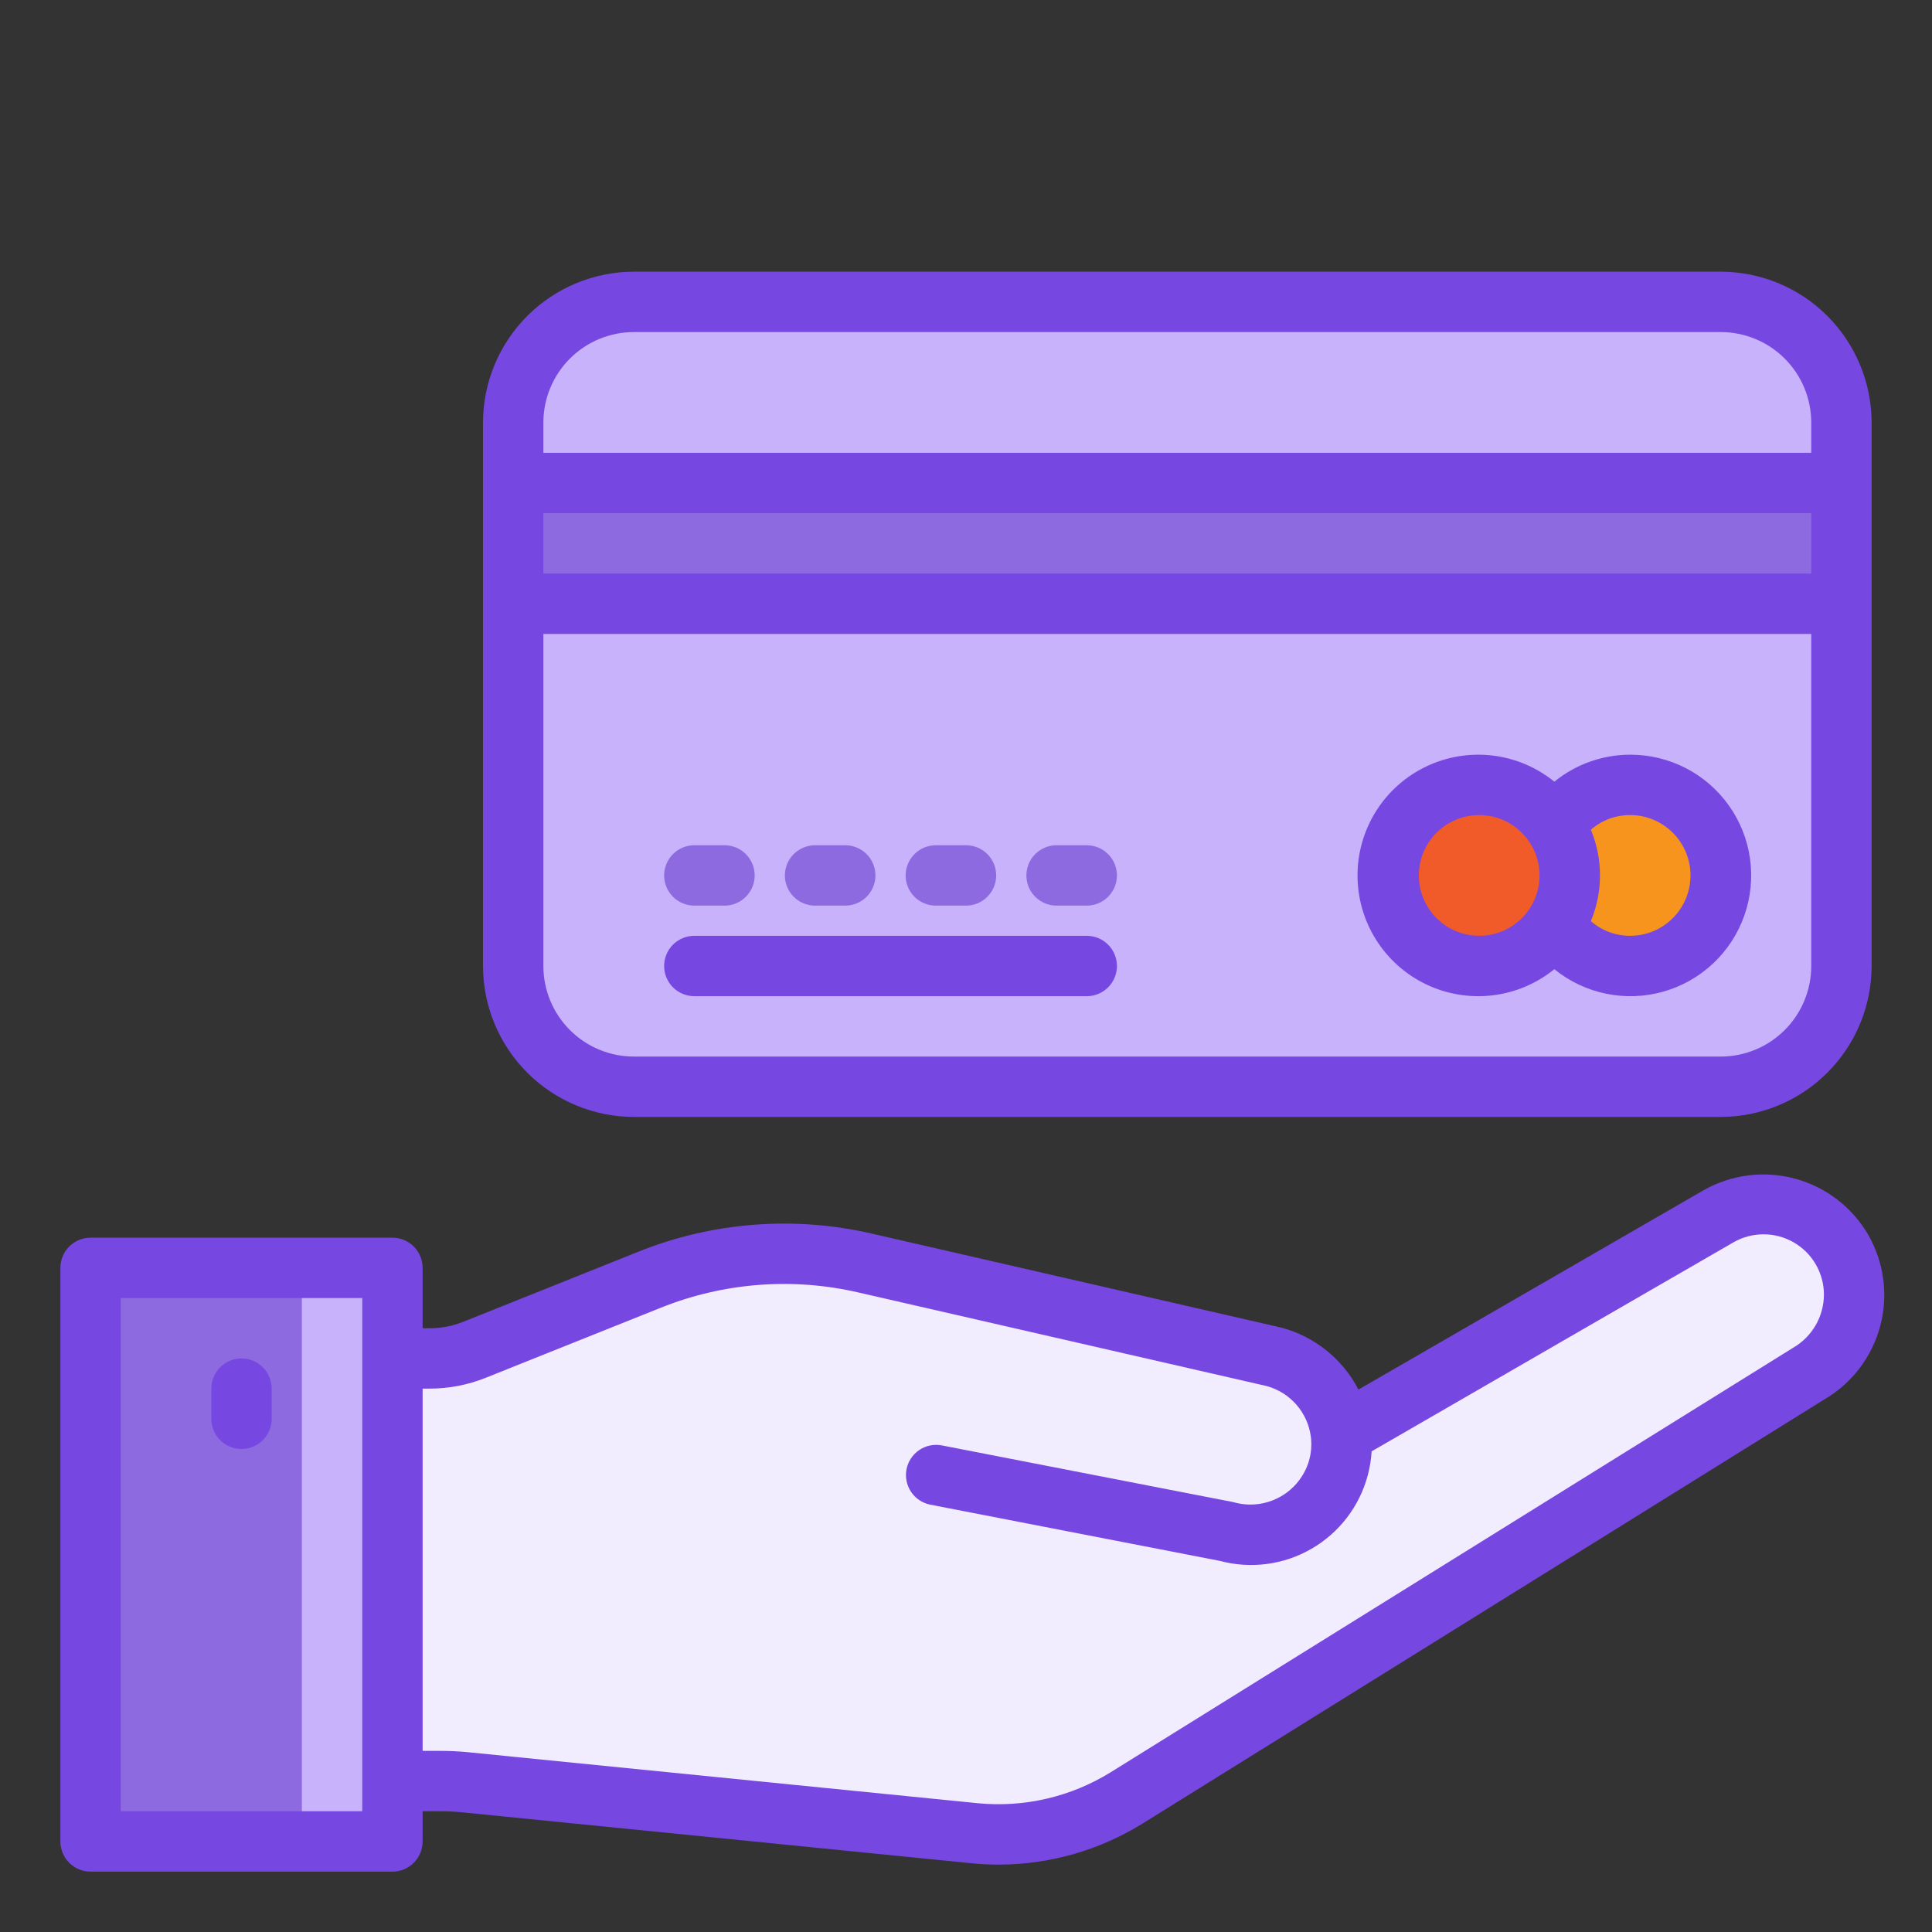 <svg width="258" height="258" viewBox="0 0 258 258" fill="none" xmlns="http://www.w3.org/2000/svg">
<rect x="0" y="0" width="258" height="258" fill="#333333" stroke="none"/>
<path d="M245.906 80.625V129C245.906 133.277 244.207 137.378 241.183 140.402C238.159 143.426 234.058 145.125 229.781 145.125H84.656C80.38 145.125 76.278 143.426 73.254 140.402C70.23 137.378 68.531 133.277 68.531 129V80.625H245.906Z" fill="#C8B2FB"/>
<path d="M68.531 56.438V64.5H245.906V56.438C245.906 52.161 244.207 48.059 241.183 45.035C238.159 42.011 234.058 40.312 229.781 40.312H84.656C80.38 40.312 76.278 42.011 73.254 45.035C70.23 48.059 68.531 52.161 68.531 56.438Z" fill="#C8B2FB"/>
<path d="M68.531 64.5H245.906V80.625H68.531V64.5Z" fill="#8E6AE1"/>
<path d="M217.688 129C224.367 129 229.781 123.585 229.781 116.906C229.781 110.227 224.367 104.812 217.688 104.812C211.008 104.812 205.594 110.227 205.594 116.906C205.594 123.585 211.008 129 217.688 129Z" fill="#F7941D"/>
<path d="M12.094 169.312V245.906H52.406V237.844V181.406V169.312H12.094Z" fill="#8E6AE1"/>
<path d="M40.312 169.312H52.406V245.906H40.312V169.312Z" fill="#C8B2FB"/>
<path d="M179.068 191.565L229.459 162.459C232.239 160.856 235.542 160.422 238.641 161.253C241.741 162.085 244.383 164.114 245.987 166.894C247.591 169.674 248.024 172.977 247.193 176.076C246.361 179.176 244.332 181.818 241.553 183.422L150.414 240.109C144.371 243.868 137.254 245.522 130.173 244.814L62.081 238.005C61.01 237.896 59.933 237.842 58.856 237.844H52.406V181.406H57.365C59.415 181.406 61.447 181.015 63.351 180.253L86.732 170.901C95.878 167.241 105.923 166.462 115.524 168.667L170.179 181.217C171.713 181.628 173.152 182.336 174.412 183.303C175.672 184.27 176.73 185.475 177.524 186.85C178.318 188.226 178.834 189.744 179.042 191.319C179.249 192.893 179.144 194.493 178.734 196.028C178.322 197.562 177.613 199 176.646 200.26C175.679 201.52 174.473 202.577 173.097 203.371C171.722 204.165 170.203 204.681 168.628 204.888C167.053 205.095 165.453 204.989 163.919 204.578L124.969 196.999" fill="#F2ECFF"/>
<path d="M197.531 129C204.21 129 209.625 123.585 209.625 116.906C209.625 110.227 204.21 104.812 197.531 104.812C190.852 104.812 185.438 110.227 185.438 116.906C185.438 123.585 190.852 129 197.531 129Z" fill="#F15A29"/>
<path d="M84.656 149.156H229.781C235.125 149.15 240.248 147.024 244.027 143.246C247.805 139.467 249.931 134.344 249.938 129V56.438C249.931 51.094 247.805 45.971 244.027 42.192C240.248 38.413 235.125 36.288 229.781 36.281H84.656C79.312 36.288 74.189 38.413 70.411 42.192C66.632 45.971 64.506 51.094 64.5 56.438V129C64.506 134.344 66.632 139.467 70.411 143.246C74.189 147.024 79.312 149.15 84.656 149.156ZM229.781 141.094H84.656C81.449 141.094 78.373 139.82 76.105 137.552C73.837 135.284 72.562 132.207 72.562 129V84.656H241.875V129C241.875 132.207 240.601 135.284 238.333 137.552C236.065 139.82 232.989 141.094 229.781 141.094ZM72.562 68.531H241.875V76.594H72.562V68.531ZM84.656 44.344H229.781C232.989 44.344 236.065 45.618 238.333 47.886C240.601 50.154 241.875 53.23 241.875 56.438V60.469H72.562V56.438C72.562 53.23 73.837 50.154 76.105 47.886C78.373 45.618 81.449 44.344 84.656 44.344Z" fill="#7747E1"/>
<path d="M217.688 100.781C214.001 100.787 210.429 102.059 207.569 104.385C205.203 102.465 202.342 101.255 199.316 100.895C196.29 100.534 193.225 101.038 190.474 102.349C187.723 103.659 185.4 105.722 183.773 108.298C182.147 110.875 181.283 113.859 181.283 116.906C181.283 119.953 182.147 122.938 183.773 125.514C185.4 128.091 187.723 130.154 190.474 131.464C193.225 132.774 196.29 133.279 199.316 132.918C202.342 132.558 205.203 131.347 207.569 129.427C209.575 131.055 211.942 132.177 214.471 132.699C217.001 133.221 219.619 133.127 222.105 132.426C224.591 131.726 226.872 130.438 228.757 128.672C230.641 126.905 232.074 124.712 232.934 122.277C233.794 119.841 234.057 117.235 233.7 114.677C233.343 112.119 232.376 109.684 230.882 107.577C229.388 105.471 227.409 103.754 225.113 102.571C222.817 101.388 220.27 100.775 217.688 100.781ZM197.531 124.969C195.937 124.969 194.378 124.496 193.052 123.61C191.726 122.724 190.693 121.465 190.082 119.992C189.472 118.518 189.313 116.897 189.624 115.333C189.935 113.769 190.703 112.333 191.83 111.205C192.958 110.078 194.394 109.31 195.958 108.999C197.522 108.688 199.143 108.847 200.617 109.458C202.09 110.068 203.349 111.101 204.235 112.427C205.121 113.753 205.594 115.312 205.594 116.906C205.594 119.045 204.744 121.095 203.232 122.607C201.72 124.119 199.67 124.969 197.531 124.969ZM217.688 124.969C215.761 124.974 213.898 124.277 212.447 123.01C213.251 121.075 213.664 119.001 213.664 116.906C213.664 114.812 213.251 112.737 212.447 110.803C213.898 109.535 215.761 108.839 217.688 108.844C219.826 108.844 221.877 109.693 223.389 111.205C224.901 112.717 225.75 114.768 225.75 116.906C225.75 119.045 224.901 121.095 223.389 122.607C221.877 124.119 219.826 124.969 217.688 124.969Z" fill="#7747E1"/>
<path d="M145.125 124.969H92.719C91.65 124.969 90.624 125.393 89.868 126.149C89.112 126.905 88.688 127.931 88.688 129C88.688 130.069 89.112 131.095 89.868 131.851C90.624 132.607 91.65 133.031 92.719 133.031H145.125C146.194 133.031 147.22 132.607 147.976 131.851C148.732 131.095 149.156 130.069 149.156 129C149.156 127.931 148.732 126.905 147.976 126.149C147.22 125.393 146.194 124.969 145.125 124.969Z" fill="#7747E1"/>
<path d="M92.719 120.938H96.75C97.819 120.938 98.844 120.513 99.6 119.757C100.357 119.001 100.781 117.975 100.781 116.906C100.781 115.837 100.357 114.812 99.6 114.056C98.844 113.3 97.819 112.875 96.75 112.875H92.719C91.65 112.875 90.624 113.3 89.868 114.056C89.112 114.812 88.688 115.837 88.688 116.906C88.688 117.975 89.112 119.001 89.868 119.757C90.624 120.513 91.65 120.938 92.719 120.938Z" fill="#8E6AE1"/>
<path d="M108.844 120.938H112.875C113.944 120.938 114.97 120.513 115.726 119.757C116.482 119.001 116.906 117.975 116.906 116.906C116.906 115.837 116.482 114.812 115.726 114.056C114.97 113.3 113.944 112.875 112.875 112.875H108.844C107.775 112.875 106.749 113.3 105.993 114.056C105.237 114.812 104.812 115.837 104.812 116.906C104.812 117.975 105.237 119.001 105.993 119.757C106.749 120.513 107.775 120.938 108.844 120.938Z" fill="#8E6AE1"/>
<path d="M124.969 120.938H129C130.069 120.938 131.095 120.513 131.851 119.757C132.607 119.001 133.031 117.975 133.031 116.906C133.031 115.837 132.607 114.812 131.851 114.056C131.095 113.3 130.069 112.875 129 112.875H124.969C123.9 112.875 122.874 113.3 122.118 114.056C121.362 114.812 120.938 115.837 120.938 116.906C120.938 117.975 121.362 119.001 122.118 119.757C122.874 120.513 123.9 120.938 124.969 120.938Z" fill="#8E6AE1"/>
<path d="M145.125 112.875H141.094C140.025 112.875 138.999 113.3 138.243 114.056C137.487 114.812 137.062 115.837 137.062 116.906C137.062 117.975 137.487 119.001 138.243 119.757C138.999 120.513 140.025 120.938 141.094 120.938H145.125C146.194 120.938 147.22 120.513 147.976 119.757C148.732 119.001 149.156 117.975 149.156 116.906C149.156 115.837 148.732 114.812 147.976 114.056C147.22 113.3 146.194 112.875 145.125 112.875Z" fill="#8E6AE1"/>
<path d="M249.474 164.878C247.323 161.187 243.801 158.495 239.674 157.389C235.547 156.284 231.151 156.854 227.443 158.976L181.406 185.566C180.362 183.542 178.905 181.759 177.128 180.333C175.352 178.907 173.297 177.869 171.094 177.286L116.427 164.737C106.028 162.338 95.145 163.182 85.241 167.156L61.859 176.512C60.429 177.085 58.902 177.378 57.361 177.375H56.438V169.312C56.438 168.243 56.013 167.218 55.257 166.462C54.501 165.706 53.475 165.281 52.406 165.281H12.094C11.025 165.281 9.999 165.706 9.243 166.462C8.487 167.218 8.062 168.243 8.062 169.312V245.906C8.062 246.975 8.487 248.001 9.243 248.757C9.999 249.513 11.025 249.938 12.094 249.938H52.406C53.475 249.938 54.501 249.513 55.257 248.757C56.013 248.001 56.438 246.975 56.438 245.906V241.875H58.856C59.794 241.875 60.735 241.922 61.678 242.016L129.778 248.825C130.963 248.943 132.151 249.002 133.342 249.002C140.13 248.999 146.783 247.104 152.555 243.532L243.584 186.905C247.28 184.759 249.975 181.236 251.079 177.108C252.183 172.98 251.605 168.582 249.474 164.878ZM48.375 241.875H16.125V173.344H48.375V241.875ZM239.424 179.999L148.29 236.687C142.994 239.959 136.772 241.405 130.576 240.803L62.484 233.99C61.275 233.872 60.066 233.812 58.856 233.812H56.438V185.437H57.361C59.925 185.438 62.466 184.95 64.847 183.998L88.228 174.642C96.609 171.276 105.821 170.561 114.621 172.594L169.135 185.091C170.668 185.504 172.045 186.36 173.095 187.55C174.145 188.741 174.822 190.214 175.041 191.787C175.05 191.922 175.066 192.056 175.089 192.19C175.166 193.116 175.081 194.049 174.839 194.947C174.55 195.988 174.056 196.961 173.387 197.81C172.719 198.658 171.888 199.366 170.944 199.891C169.999 200.416 168.96 200.748 167.886 200.868C166.813 200.989 165.726 200.894 164.689 200.591L125.731 193.012C124.688 192.824 123.612 193.053 122.738 193.652C121.863 194.25 121.259 195.169 121.056 196.209C120.854 197.249 121.069 198.328 121.656 199.21C122.242 200.093 123.153 200.709 124.191 200.926L162.891 208.44C164.936 208.989 167.07 209.129 169.17 208.853C171.27 208.577 173.294 207.89 175.129 206.831C176.963 205.773 178.571 204.363 179.86 202.683C181.15 201.003 182.096 199.085 182.644 197.039C182.927 195.985 183.102 194.904 183.168 193.814L231.474 165.91C232.697 165.204 234.084 164.832 235.497 164.83C236.909 164.828 238.297 165.198 239.521 165.901C240.746 166.604 241.764 167.617 242.474 168.837C243.185 170.058 243.562 171.444 243.568 172.856C243.567 174.306 243.184 175.73 242.456 176.985C241.728 178.239 240.682 179.279 239.424 179.999Z" fill="#7747E1"/>
<path d="M32.25 181.406C31.181 181.406 30.155 181.831 29.399 182.587C28.643 183.343 28.219 184.368 28.219 185.438V189.469C28.219 190.538 28.643 191.563 29.399 192.319C30.155 193.075 31.181 193.5 32.25 193.5C33.319 193.5 34.344 193.075 35.1 192.319C35.856 191.563 36.281 190.538 36.281 189.469V185.438C36.281 184.368 35.856 183.343 35.1 182.587C34.344 181.831 33.319 181.406 32.25 181.406Z" fill="#7747E1"/>
</svg>
